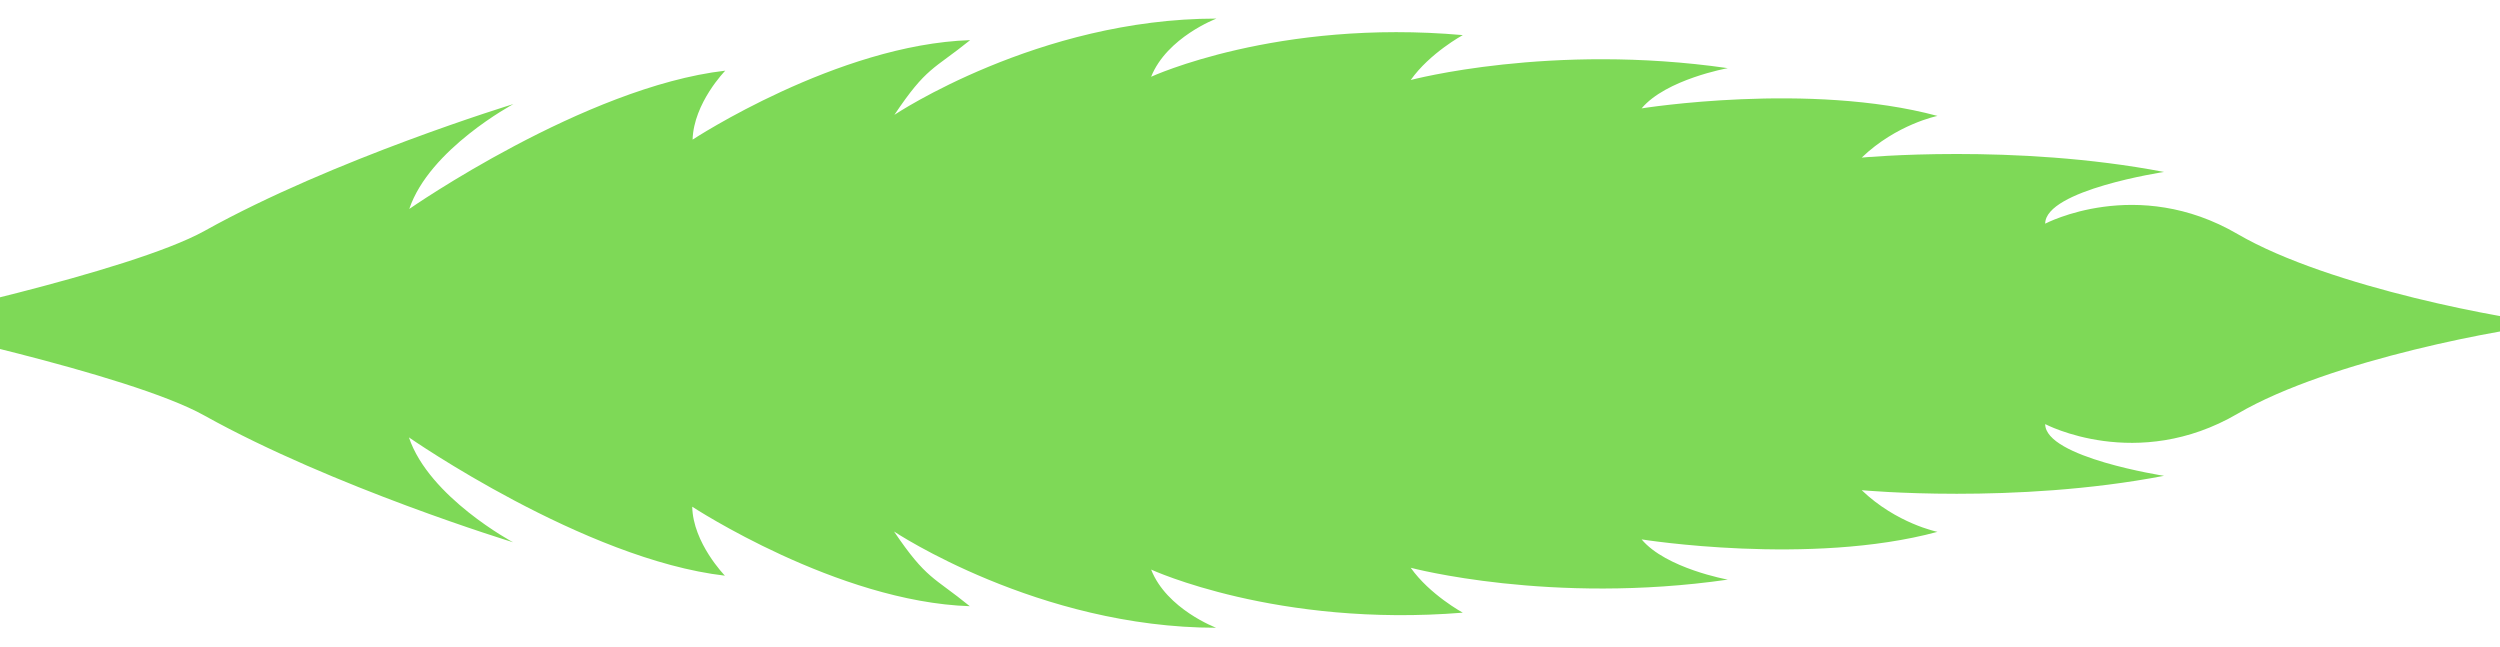 <svg width="375" height="97" viewBox="0 0 375 97" fill="none" xmlns="http://www.w3.org/2000/svg">
<g filter="url(#filter0_d_38_320)">
<path d="M-12.481 50.671C-12.481 50.671 23.875 58.268 35.131 64.571C54.467 75.347 81.451 83.59 81.451 83.59C81.451 83.59 68.848 76.855 65.831 67.858C65.831 67.858 92.169 86.176 113.228 88.6C113.228 88.6 108.435 83.698 108.327 78.256C108.327 78.256 130.086 92.533 149.961 93.18C144.467 88.708 143.497 89.193 138.596 81.974C138.596 81.974 160.248 96.412 186.909 96.413C186.909 96.413 179.476 93.611 177.16 87.684C177.16 87.684 196.065 96.413 223.91 94.15C223.91 94.15 218.955 91.456 216.101 87.415C216.101 87.415 237.106 93.018 263.659 89.193C263.659 89.193 254.395 87.523 250.733 83.159C250.733 83.159 275.993 87.2 295.113 82.028C295.113 82.028 288.973 80.788 283.749 75.778C283.749 75.778 306.639 77.933 329.099 73.623C329.099 73.623 311.271 70.875 311.271 65.864C311.271 65.864 325.005 73.138 340.14 64.302C354.036 56.167 381.127 51.318 387.483 50.833C381.127 50.294 354.036 45.445 340.14 37.364C325.005 28.528 311.271 35.801 311.271 35.801C311.271 30.737 329.099 28.043 329.099 28.043C306.639 23.733 283.749 25.888 283.749 25.888C288.973 20.877 295.113 19.638 295.113 19.638C275.939 14.466 250.733 18.507 250.733 18.507C254.395 14.143 263.659 12.473 263.659 12.473C237.106 8.647 216.101 14.251 216.101 14.251C218.955 10.21 223.91 7.516 223.91 7.516C196.065 5.038 177.16 13.766 177.16 13.766C179.53 7.839 186.962 5.038 186.962 5.038C160.248 5.038 138.65 19.477 138.65 19.477C143.497 12.257 144.467 12.742 150.014 8.27C130.14 8.917 108.381 23.194 108.381 23.194C108.542 17.699 113.282 12.85 113.282 12.85C92.223 15.274 65.885 33.592 65.885 33.592C68.901 24.595 81.505 17.86 81.505 17.86C81.505 17.86 54.521 26.103 35.185 36.879C23.928 43.128 -12.427 50.779 -12.427 50.779L-12.481 50.671Z" fill="#7ED957"/>
</g>
<defs>
<filter id="filter0_d_38_320" x="-18.769" y="0.991" width="406.252" height="95.422" filterUnits="userSpaceOnUse" color-interpolation-filters="sRGB">
<feFlood flood-opacity="0" result="BackgroundImageFix"/>
<feColorMatrix in="SourceAlpha" type="matrix" values="0 0 0 0 0 0 0 0 0 0 0 0 0 0 0 0 0 0 127 0" result="hardAlpha"/>
<feOffset dx="-4.492" dy="-2.25"/>
<feGaussianBlur stdDeviation="0.898"/>
<feComposite in2="hardAlpha" operator="out"/>
<feColorMatrix type="matrix" values="0 0 0 0 0 0 0 0 0 0 0 0 0 0 0 0 0 0 0.15 0"/>
<feBlend mode="normal" in2="BackgroundImageFix" result="effect1_dropShadow_38_320"/>
<feBlend mode="normal" in="SourceGraphic" in2="effect1_dropShadow_38_320" result="shape"/>
</filter>
</defs>
</svg>

